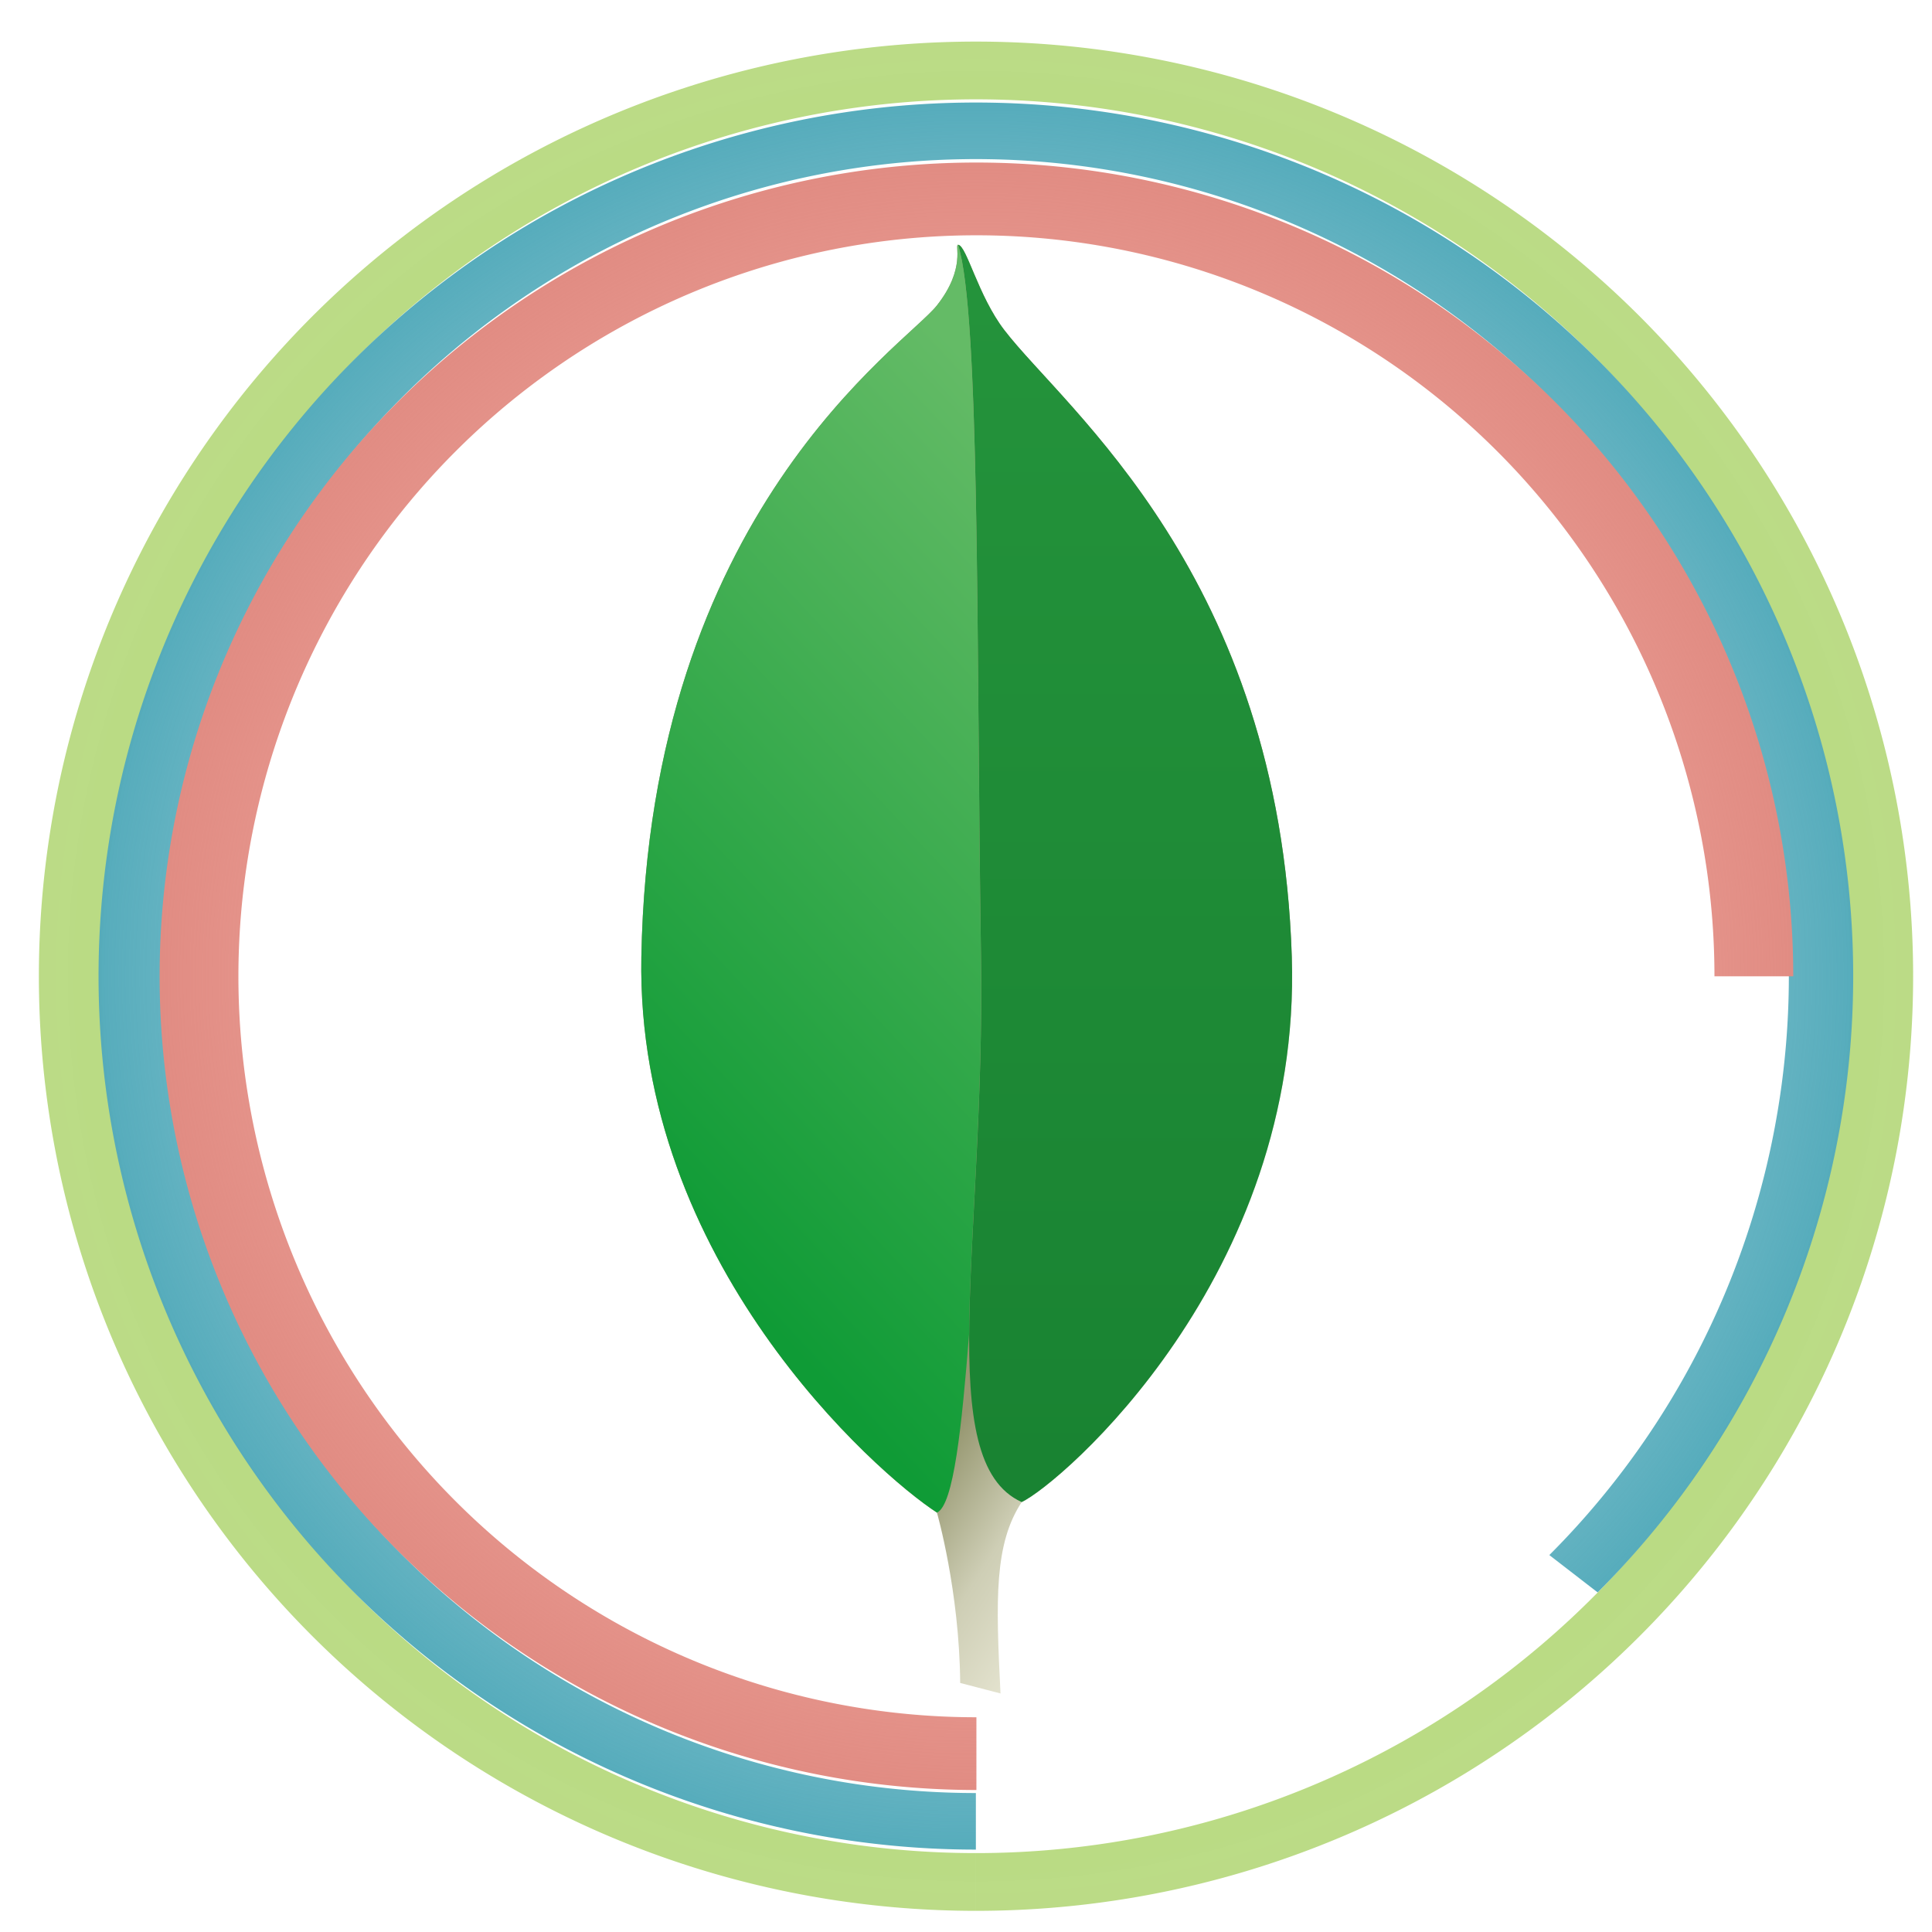 <?xml version="1.0" encoding="UTF-8" standalone="no"?>
<!-- Created with Inkscape (http://www.inkscape.org/) -->

<svg
   xmlns:dc="http://purl.org/dc/elements/1.1/"
   xmlns:cc="http://creativecommons.org/ns#"
   xmlns:rdf="http://www.w3.org/1999/02/22-rdf-syntax-ns#"
   xmlns:svg="http://www.w3.org/2000/svg"
   xmlns="http://www.w3.org/2000/svg"
   xmlns:xlink="http://www.w3.org/1999/xlink"
   xmlns:sodipodi="http://sodipodi.sourceforge.net/DTD/sodipodi-0.dtd"
   xmlns:inkscape="http://www.inkscape.org/namespaces/inkscape"
   width="96"
   height="96"
   id="svg6517"
   version="1.1"
   inkscape:version="0.48.4 r9939"
   sodipodi:docname="mci2.svg">
  <defs
     id="defs6519">
    <linearGradient
       id="linearGradient6089">
      <stop
         style="stop-color:#e16e61;stop-opacity:1;"
         offset="0"
         id="stop6091" />
      <stop
         id="stop6097"
         offset="0.5"
         style="stop-color:#e16e61;stop-opacity:0.498;" />
      <stop
         style="stop-color:#e17d72;stop-opacity:0.749;"
         offset="0.75"
         id="stop6099" />
      <stop
         style="stop-color:#e18c83;stop-opacity:1;"
         offset="1"
         id="stop6093" />
    </linearGradient>
    <linearGradient
       id="linearGradient6039">
      <stop
         style="stop-color:#54abbb;stop-opacity:1;"
         offset="0"
         id="stop6041" />
      <stop
         id="stop6047"
         offset="0.5"
         style="stop-color:#54abbb;stop-opacity:0.498;" />
      <stop
         style="stop-color:#54abbb;stop-opacity:1;"
         offset="1"
         id="stop6043" />
    </linearGradient>
    <linearGradient
       id="linearGradient6019">
      <stop
         id="stop6027"
         offset="0"
         style="stop-color:#aad95e;stop-opacity:1;" />
      <stop
         style="stop-color:#b7d97f;stop-opacity:0.941;"
         offset="1"
         id="stop6023" />
    </linearGradient>
    <linearGradient
       inkscape:collect="always"
       id="linearGradient896">
      <stop
         style="stop-color:#198332;stop-opacity:1"
         offset="0"
         id="stop898" />
      <stop
         style="stop-color:#24933b;stop-opacity:1"
         offset="1"
         id="stop900" />
    </linearGradient>
    <linearGradient
       inkscape:collect="always"
       id="linearGradient888">
      <stop
         style="stop-color:#0f9b36;stop-opacity:1"
         offset="0"
         id="stop890" />
      <stop
         style="stop-color:#64bb66;stop-opacity:1"
         offset="1"
         id="stop892" />
    </linearGradient>
    <linearGradient
       inkscape:collect="always"
       id="linearGradient878">
      <stop
         style="stop-color:#e3e2ce;stop-opacity:1"
         offset="0"
         id="stop880" />
      <stop
         id="stop886"
         offset="0.451"
         style="stop-color:#ceceb5;stop-opacity:1;" />
      <stop
         style="stop-color:#95966f;stop-opacity:1"
         offset="1"
         id="stop882" />
    </linearGradient>
    <linearGradient
       id="Background">
      <stop
         id="stop4178"
         offset="0"
         style="stop-color:#54abbb;stop-opacity:1;" />
      <stop
         id="stop4180"
         offset="1"
         style="stop-color:#2991c0;stop-opacity:1" />
    </linearGradient>
    <filter
       style="color-interpolation-filters:sRGB;"
       inkscape:label="Inner Shadow"
       id="filter1121">
      <feFlood
         flood-opacity="0.6"
         flood-color="rgb(0,0,0)"
         result="flood"
         id="feFlood1123" />
      <feComposite
         in="flood"
         in2="SourceGraphic"
         operator="out"
         result="composite1"
         id="feComposite1125" />
      <feGaussianBlur
         in="composite1"
         stdDeviation="1"
         result="blur"
         id="feGaussianBlur1127" />
      <feOffset
         dx="0"
         dy="2"
         result="offset"
         id="feOffset1129" />
      <feComposite
         in="offset"
         in2="SourceGraphic"
         operator="atop"
         result="composite2"
         id="feComposite1131" />
    </filter>
    <filter
       style="color-interpolation-filters:sRGB;"
       inkscape:label="Drop Shadow"
       id="filter950">
      <feFlood
         flood-opacity="0.25"
         flood-color="rgb(0,0,0)"
         result="flood"
         id="feFlood952" />
      <feComposite
         in="flood"
         in2="SourceGraphic"
         operator="in"
         result="composite1"
         id="feComposite954" />
      <feGaussianBlur
         in="composite1"
         stdDeviation="1"
         result="blur"
         id="feGaussianBlur956" />
      <feOffset
         dx="0"
         dy="1"
         result="offset"
         id="feOffset958" />
      <feComposite
         in="SourceGraphic"
         in2="offset"
         operator="over"
         result="composite2"
         id="feComposite960" />
    </filter>
    <clipPath
       clipPathUnits="userSpaceOnUse"
       id="clipPath873">
      <g
         transform="matrix(0,-0.667,0.666,0,-258.26,677)"
         id="g875"
         inkscape:label="Layer 1"
         style="fill:#ff00ff;fill-opacity:1;stroke:none;display:inline">
        <path
           style="fill:#ff00ff;fill-opacity:1;stroke:none;display:inline"
           d="m 46.703,898.228 50.595,0 C 138.162,898.228 144,904.065 144,944.926 l 0,50.738 c 0,40.861 -5.838,46.698 -46.703,46.698 l -50.595,0 C 5.838,1042.362 0,1036.525 0,995.664 L 0,944.926 C 0,904.065 5.838,898.228 46.703,898.228 Z"
           id="path877"
           inkscape:connector-curvature="0"
           sodipodi:nodetypes="sssssssss" />
      </g>
    </clipPath>
    <filter
       inkscape:collect="always"
       id="filter891"
       inkscape:label="Badge Shadow">
      <feGaussianBlur
         inkscape:collect="always"
         stdDeviation="0.72"
         id="feGaussianBlur893" />
    </filter>
    <style
       id="style867"
       type="text/css">
    .fil0 {fill:#1F1A17}
   </style>
    <clipPath
       id="clipPath16">
      <path
         id="path18"
         d="m -9,-9 614,0 0,231 -614,0 0,-231 z" />
    </clipPath>
    <clipPath
       id="clipPath116">
      <path
         id="path118"
         d="m 91.737,146.325 -9.704,-1.577 -8.855,-3.881 -7.521,-4.731 -7.157,-8.733 -4.043,-4.282 -3.909,-1.441 -1.034,2.527 1.808,2.61 0.406,3.68 1.211,-0.049 1.323,-1.207 -0.357,3.749 -1.467,0.984 0.044,1.429 -3.474,-1.966 -3.146,-3.712 -0.656,-3.318 1.345,-2.657 1.255,-4.513 2.552,-1.208 2.685,0.132 2.546,1.479 -1.698,-8.612 1.698,-9.582 -1.869,-4.425 -6.122,-6.596 1.089,-3.941 2.9,-4.567 5.469,-3.849 2.901,-0.397 3.225,-0.109 -2.012,-8.26 7.399,-3.033 9.219,-1.213 3.154,2.062 0.243,5.58 3.518,5.822 0.243,4.609 8.491,-0.607 7.884,0.728 -7.884,-4.731 1.334,-5.701 4.973,-7.763 4.852,-2.062 3.881,1.577 1.577,3.154 8.127,6.186 1.577,-1.334 12.736,-0.485 2.547,2.062 0.243,3.639 -0.849,1.577 -0.607,9.825 -4.245,8.491 0.728,3.76 2.547,-1.334 7.157,-6.672 3.518,-0.242 3.881,1.577 3.882,2.911 1.941,6.308 11.402,-0.728 6.914,2.669 5.58,5.216 4.003,7.521 0.971,8.855 -0.849,10.31 -2.183,9.219 -2.184,2.911 -3.032,0.971 -5.337,-5.822 -4.852,-1.698 -4.245,7.035 -4.245,3.881 -2.305,1.456 -9.219,7.642 -7.399,4.003 -7.399,0.607 -8.612,-1.456 -7.521,-2.79 -5.216,-4.245 -4.124,-4.973 -4.245,-1.213" />
    </clipPath>
    <clipPath
       id="clipPath128">
      <path
         id="path130"
         d="m 91.737,146.325 -9.704,-1.577 -8.855,-3.881 -7.521,-4.731 -7.157,-8.733 -4.043,-4.282 -3.909,-1.441 -1.034,2.527 1.808,2.61 0.406,3.68 1.211,-0.049 1.323,-1.207 -0.357,3.749 -1.467,0.984 0.044,1.429 -3.474,-1.966 -3.146,-3.712 -0.656,-3.318 1.345,-2.657 1.255,-4.513 2.552,-1.208 2.685,0.132 2.546,1.479 -1.698,-8.612 1.698,-9.582 -1.869,-4.425 -6.122,-6.596 1.089,-3.941 2.9,-4.567 5.469,-3.849 2.901,-0.397 3.225,-0.109 -2.012,-8.26 7.399,-3.033 9.219,-1.213 3.154,2.062 0.243,5.58 3.518,5.822 0.243,4.609 8.491,-0.607 7.884,0.728 -7.884,-4.731 1.334,-5.701 4.973,-7.763 4.852,-2.062 3.881,1.577 1.577,3.154 8.127,6.186 1.577,-1.334 12.736,-0.485 2.547,2.062 0.243,3.639 -0.849,1.577 -0.607,9.825 -4.245,8.491 0.728,3.76 2.547,-1.334 7.157,-6.672 3.518,-0.242 3.881,1.577 3.882,2.911 1.941,6.308 11.402,-0.728 6.914,2.669 5.58,5.216 4.003,7.521 0.971,8.855 -0.849,10.31 -2.183,9.219 -2.184,2.911 -3.032,0.971 -5.337,-5.822 -4.852,-1.698 -4.245,7.035 -4.245,3.881 -2.305,1.456 -9.219,7.642 -7.399,4.003 -7.399,0.607 -8.612,-1.456 -7.521,-2.79 -5.216,-4.245 -4.124,-4.973 -4.245,-1.213" />
    </clipPath>
    <linearGradient
       id="linearGradient3850"
       inkscape:collect="always">
      <stop
         id="stop3852"
         offset="0"
         style="stop-color:#000000;stop-opacity:1;" />
      <stop
         id="stop3854"
         offset="1"
         style="stop-color:#000000;stop-opacity:0;" />
    </linearGradient>
    <clipPath
       clipPathUnits="userSpaceOnUse"
       id="clipPath3095">
      <path
         d="m 976.648,389.551 -842.402,0 0,839.999 842.402,0 0,-839.999"
         id="path3097"
         inkscape:connector-curvature="0" />
    </clipPath>
    <clipPath
       clipPathUnits="userSpaceOnUse"
       id="clipPath3195">
      <path
         d="m 611.836,756.738 -106.34,105.207 c -8.473,8.289 -13.617,20.102 -13.598,33.379 L 598.301,790.207 c -0.031,-13.418 5.094,-25.031 13.535,-33.469"
         id="path3197"
         inkscape:connector-curvature="0" />
    </clipPath>
    <clipPath
       clipPathUnits="userSpaceOnUse"
       id="clipPath3235">
      <path
         d="m 1095.64,1501.81 c 35.46,-35.07 70.89,-70.11 106.35,-105.17 4.4,-4.38 7.11,-10.53 7.11,-17.55 l -106.37,105.21 c 0,7 -2.71,13.11 -7.09,17.51"
         id="path3237"
         inkscape:connector-curvature="0" />
    </clipPath>
    <clipPath
       id="clipPath4591"
       clipPathUnits="userSpaceOnUse">
      <path
         inkscape:connector-curvature="0"
         d="m 1106.601,730.437 -0.036,21.648 c -0.01,3.508 -2.868,6.614 -6.404,6.925 l -83.65,7.332 c -3.521,0.308 -6.381,-2.3 -6.367,-5.814 l 0.036,-21.648 20.117,-1.767 -0.011,4.638 c 0,1.839 1.484,3.199 3.326,3.039 l 49.527,-4.34 c 1.843,-0.166 3.342,-1.781 3.354,-3.626 l 0.01,-4.63 20.1,-1.758"
         style="fill:#ff00ff;fill-opacity:1;fill-rule:nonzero;stroke:none"
         id="path4593" />
    </clipPath>
    <radialGradient
       gradientUnits="userSpaceOnUse"
       gradientTransform="matrix(-1.433,-2.274,1.173,-0.739,-174.08,98.374)"
       r="20.407"
       fy="93.399"
       fx="-26.509"
       cy="93.399"
       cx="-26.509"
       id="radialGradient3856"
       xlink:href="#linearGradient3850"
       inkscape:collect="always" />
    <linearGradient
       gradientTransform="translate(-318.48,212.32)"
       gradientUnits="userSpaceOnUse"
       y2="993.197"
       x2="-51.88"
       y1="593.116"
       x1="348.201"
       id="linearGradient3895"
       xlink:href="#linearGradient3850"
       inkscape:collect="always" />
    <clipPath
       id="clipPath3906"
       clipPathUnits="userSpaceOnUse">
      <rect
         transform="scale(1,-1)"
         style="opacity:0.8;color:#000000;fill:#ff00ff;stroke:none;stroke-width:4;marker:none;visibility:visible;display:inline;overflow:visible;enable-background:accumulate"
         id="rect3908"
         width="1019.137"
         height="1019.137"
         x="357.982"
         y="-1725.815" />
    </clipPath>
    <linearGradient
       inkscape:collect="always"
       xlink:href="#linearGradient878"
       id="linearGradient884"
       x1="-856.059"
       y1="917.141"
       x2="-897.813"
       y2="890.359"
       gradientUnits="userSpaceOnUse" />
    <linearGradient
       inkscape:collect="always"
       xlink:href="#linearGradient888"
       id="linearGradient894"
       x1="-1031.014"
       y1="698.599"
       x2="-871.293"
       y2="549.739"
       gradientUnits="userSpaceOnUse" />
    <linearGradient
       inkscape:collect="always"
       xlink:href="#linearGradient896"
       id="linearGradient902"
       x1="-845.729"
       y1="857.264"
       x2="-845.86"
       y2="536.137"
       gradientUnits="userSpaceOnUse" />
    <radialGradient
       inkscape:collect="always"
       xlink:href="#linearGradient6019"
       id="radialGradient6037"
       cx="50.613"
       cy="49.681"
       fx="50.613"
       fy="49.681"
       r="40.864"
       gradientTransform="matrix(1,0,0,1.09,0,-4.475)"
       gradientUnits="userSpaceOnUse" />
    <radialGradient
       inkscape:collect="always"
       xlink:href="#linearGradient6039"
       id="radialGradient6045"
       cx="54.908"
       cy="50.141"
       fx="54.908"
       fy="50.141"
       r="31.661"
       gradientTransform="matrix(1,0,0,1.131,0,-6.558)"
       gradientUnits="userSpaceOnUse" />
    <radialGradient
       inkscape:collect="always"
       xlink:href="#linearGradient6089"
       id="radialGradient6095"
       cx="52.607"
       cy="50.448"
       fx="52.607"
       fy="50.448"
       r="31.101"
       gradientTransform="matrix(1,0,0,1.079,0,-3.981)"
       gradientUnits="userSpaceOnUse" />
  </defs>
  <sodipodi:namedview
     id="base"
     pagecolor="#ffffff"
     bordercolor="#666666"
     borderopacity="1.0"
     inkscape:pageopacity="0.0"
     inkscape:pageshadow="2"
     inkscape:zoom="3.26"
     inkscape:cx="44.685678"
     inkscape:cy="-8.9039887"
     inkscape:document-units="px"
     inkscape:current-layer="layer1"
     showgrid="false"
     fit-margin-top="0"
     fit-margin-left="0"
     fit-margin-right="0"
     fit-margin-bottom="0"
     inkscape:window-width="1920"
     inkscape:window-height="1056"
     inkscape:window-x="0"
     inkscape:window-y="24"
     inkscape:window-maximized="1"
     showborder="true"
     showguides="false"
     inkscape:guide-bbox="true"
     inkscape:showpageshadow="false"
     inkscape:snap-global="false"
     inkscape:snap-bbox="true"
     inkscape:bbox-paths="true"
     inkscape:bbox-nodes="true"
     inkscape:snap-bbox-edge-midpoints="true"
     inkscape:snap-bbox-midpoints="true"
     inkscape:object-paths="true"
     inkscape:snap-intersection-paths="true"
     inkscape:object-nodes="true"
     inkscape:snap-smooth-nodes="true"
     inkscape:snap-midpoints="true"
     inkscape:snap-object-midpoints="true"
     inkscape:snap-center="true">
    <inkscape:grid
       type="xygrid"
       id="grid821" />
    <sodipodi:guide
       orientation="1,0"
       position="16,48"
       id="guide823" />
    <sodipodi:guide
       orientation="0,1"
       position="64,80"
       id="guide825" />
    <sodipodi:guide
       orientation="1,0"
       position="80,40"
       id="guide827" />
    <sodipodi:guide
       orientation="0,1"
       position="64,16"
       id="guide829" />
  </sodipodi:namedview>
  <g
     inkscape:label="BACKGROUND"
     inkscape:groupmode="layer"
     id="layer1"
     transform="translate(268,-635.291)"
     style="display:inline">
    <g
       id="g904"
       transform="matrix(0.183,0,0,0.183,-61.51,551.269)"
       style="filter:url(#filter950)">
      <path
         sodipodi:nodetypes="cssccccssc"
         inkscape:connector-curvature="0"
         id="path1268"
         d="m -868.199,524.605 c -1.092,-0.174 2.246,6.319 -5.762,16.465 -8.628,10.932 -78.09,55.877 -80.253,176.972 -1.473,82.492 63.696,140.085 80.262,150.822 0,0 6.108,21.211 6.309,46.242 l 10.948,2.853 c -1.307,-25.735 -1.687,-40.611 5.752,-51.971 10.431,-4.909 76.144,-61.152 73.34,-148.119 -3.339,-103.597 -61.513,-148.521 -78.066,-170.121 -7.156,-9.337 -10.219,-22.942 -12.531,-23.143 z"
         style="color:#000000;fill:url(#linearGradient884);fill-opacity:1;fill-rule:nonzero;stroke:none;stroke-width:12;marker:none;visibility:visible;display:inline;overflow:visible;enable-background:accumulate" />
      <path
         style="color:#000000;fill:url(#linearGradient902);fill-opacity:1;fill-rule:nonzero;stroke:none;stroke-width:12;marker:none;visibility:visible;display:inline;overflow:visible;enable-background:accumulate"
         d="m -868.199,524.605 c 6.022,19.477 4.909,108.162 6.21,193.266 1.18,77.183 -13.327,137.082 11.047,148.117 10.431,-4.909 76.144,-61.152 73.34,-148.119 -3.339,-103.597 -61.513,-148.521 -78.066,-170.121 -7.156,-9.337 -10.219,-22.942 -12.531,-23.143 z"
         id="path871"
         inkscape:connector-curvature="0"
         sodipodi:nodetypes="cscssc" />
      <path
         inkscape:connector-curvature="0"
         id="path873"
         d="m -868.188,524.603 c -1.092,-0.174 2.226,6.323 -5.781,16.469 -8.628,10.932 -78.087,55.874 -80.25,176.969 -1.473,82.492 63.715,140.075 80.281,150.812 4.555,-2.092 6.738,-23.59 8.719,-48.5 0.149,-26.404 3.837,-62.048 3.219,-102.469 -1.219,-79.785 -0.312,-162.741 -5.156,-188.844 -0.013,-0.067 -0.019,-0.121 -0.031,-0.188 -0.327,-1.417 -0.658,-2.835 -1,-4.25 z"
         style="color:#000000;fill:url(#linearGradient894);fill-opacity:1;fill-rule:nonzero;stroke:none;stroke-width:12;marker:none;visibility:visible;display:inline;overflow:visible;enable-background:accumulate" />
    </g>
    <path
       sodipodi:type="arc"
       style="fill:none"
       id="path3195"
       sodipodi:cx="50.920246"
       sodipodi:cy="49.374233"
       sodipodi:rx="30.674847"
       sodipodi:ry="42.944786"
       d="m 81.595,49.374 a 30.675,42.945 0 1 1 -61.35,0 30.675,42.945 0 1 1 61.35,0 z"
       transform="translate(-268,635.291)" />
    <path
       sodipodi:type="arc"
       style="fill:none;stroke:#54abbb;stroke-width:1.7;stroke-linejoin:round;stroke-miterlimit:4;stroke-opacity:0;stroke-dasharray:none"
       id="path3981"
       sodipodi:cx="49.846626"
       sodipodi:cy="48.14724"
       sodipodi:rx="39.417179"
       sodipodi:ry="41.104294"
       d="m 89.264,48.147 a 39.417,41.104 0 1 1 -78.834,0 39.417,41.104 0 1 1 78.834,0 z"
       transform="translate(-268,635.291)" />
    <path
       sodipodi:type="arc"
       style="fill:none;stroke:url(#radialGradient6037);stroke-width:2.738;stroke-miterlimit:4;stroke-opacity:1;stroke-dasharray:none;stroke-dashoffset:0"
       id="path6017"
       sodipodi:cx="50.613499"
       sodipodi:cy="49.680981"
       sodipodi:rx="39.263805"
       sodipodi:ry="42.944786"
       d="m 50.614,92.626 a 39.264,42.945 0 1 1 6.83e-4,0"
       transform="matrix(1.146,0,0,1.048,-277.507,631.733)"
       sodipodi:start="1.5707963"
       sodipodi:end="7.8539642"
       sodipodi:open="true" />
    <path
       sodipodi:type="arc"
       style="fill:none;stroke:url(#radialGradient6045);stroke-width:2.289;stroke-miterlimit:4;stroke-opacity:1;stroke-dasharray:none;stroke-dashoffset:0"
       id="path6035"
       sodipodi:cx="54.907974"
       sodipodi:cy="50.141106"
       sodipodi:rx="30.06135"
       sodipodi:ry="34.202454"
       d="M 54.908,84.344 A 30.061,34.202 0 1 1 76.165,74.326"
       transform="matrix(1.397,0,0,1.228,-296.216,622.217)"
       sodipodi:start="1.5707963"
       sodipodi:end="7.0685835"
       sodipodi:open="true" />
    <path
       sodipodi:type="arc"
       style="fill:none;stroke:url(#radialGradient6095);stroke-width:3;stroke-miterlimit:4;stroke-opacity:1;stroke-dasharray:none;stroke-dashoffset:0"
       id="path6087"
       sodipodi:cx="52.607361"
       sodipodi:cy="50.447853"
       sodipodi:rx="29.601227"
       sodipodi:ry="32.055214"
       d="M 52.607,82.503 A 29.601,32.055 0 1 1 82.209,50.448"
       transform="matrix(1.305,0,0,1.205,-288.135,623.012)"
       sodipodi:start="1.5707963"
       sodipodi:end="6.2831853"
       sodipodi:open="true" />
  </g>
  <g
     inkscape:groupmode="layer"
     id="layer4"
     inkscape:label="Layer">
    <path
       sodipodi:type="arc"
       style="fill:none;stroke:#54abbb;stroke-opacity:0;stroke-width:17.6;stroke-miterlimit:4;stroke-dasharray:none"
       id="path5432"
       sodipodi:cx="52.453987"
       sodipodi:cy="47.533741"
       sodipodi:rx="35.889572"
       sodipodi:ry="41.104294"
       d="m 88.344,47.534 a 35.89,41.104 0 1 1 -71.779,0 35.89,41.104 0 1 1 71.779,0 z" />
  </g>
  <g
     inkscape:groupmode="layer"
     id="layer3"
     inkscape:label="PLACE YOUR PICTOGRAM HERE"
     style="display:inline" />
  <g
     inkscape:groupmode="layer"
     id="layer2"
     inkscape:label="BADGE"
     style="display:none"
     sodipodi:insensitive="true">
    <g
       style="display:inline"
       transform="translate(-340,-581)"
       id="g4394"
       clip-path="none">
      <g
         id="g855">
        <g
           inkscape:groupmode="maskhelper"
           id="g870"
           clip-path="url(#clipPath873)"
           style="opacity:0.6;filter:url(#filter891)">
          <path
             transform="matrix(1.5,0,0,1.5,-30,-237.543)"
             d="m 264,552.362 c 0,6.627 -5.373,12 -12,12 -6.627,0 -12,-5.373 -12,-12 0,-6.627 5.373,-12 12,-12 6.627,0 12,5.373 12,12 z"
             sodipodi:ry="12"
             sodipodi:rx="12"
             sodipodi:cy="552.36218"
             sodipodi:cx="252"
             id="path844"
             style="color:#000000;fill:#000000;fill-opacity:1;fill-rule:nonzero;stroke:none;stroke-width:4;marker:none;visibility:visible;display:inline;overflow:visible;enable-background:accumulate"
             sodipodi:type="arc" />
        </g>
        <g
           id="g862">
          <path
             sodipodi:type="arc"
             style="color:#000000;fill:#f5f5f5;fill-opacity:1;fill-rule:nonzero;stroke:none;stroke-width:4;marker:none;visibility:visible;display:inline;overflow:visible;enable-background:accumulate"
             id="path4398"
             sodipodi:cx="252"
             sodipodi:cy="552.36218"
             sodipodi:rx="12"
             sodipodi:ry="12"
             d="m 264,552.362 c 0,6.627 -5.373,12 -12,12 -6.627,0 -12,-5.373 -12,-12 0,-6.627 5.373,-12 12,-12 6.627,0 12,5.373 12,12 z"
             transform="matrix(1.5,0,0,1.5,-30,-238.543)" />
          <path
             transform="matrix(1.25,0,0,1.25,33,-100.453)"
             d="m 264,552.362 c 0,6.627 -5.373,12 -12,12 -6.627,0 -12,-5.373 -12,-12 0,-6.627 5.373,-12 12,-12 6.627,0 12,5.373 12,12 z"
             sodipodi:ry="12"
             sodipodi:rx="12"
             sodipodi:cy="552.36218"
             sodipodi:cx="252"
             id="path4400"
             style="color:#000000;fill:#dd4814;fill-opacity:1;fill-rule:nonzero;stroke:none;stroke-width:4;marker:none;visibility:visible;display:inline;overflow:visible;enable-background:accumulate"
             sodipodi:type="arc" />
          <path
             sodipodi:type="star"
             style="color:#000000;fill:#f5f5f5;fill-opacity:1;fill-rule:nonzero;stroke:none;stroke-width:3;marker:none;visibility:visible;display:inline;overflow:visible;enable-background:accumulate"
             id="path4459"
             sodipodi:sides="5"
             sodipodi:cx="666.19574"
             sodipodi:cy="589.50385"
             sodipodi:r1="7.2431178"
             sodipodi:r2="4.3458705"
             sodipodi:arg1="1.0471976"
             sodipodi:arg2="1.6755161"
             inkscape:flatsided="false"
             inkscape:rounded="0.1"
             inkscape:randomized="0"
             d="m 669.817,595.777 c -0.391,0.226 -3.626,-1.903 -4.076,-1.951 -0.449,-0.047 -4.057,1.363 -4.392,1.061 -0.336,-0.302 0.69,-4.037 0.596,-4.479 -0.094,-0.442 -2.55,-3.437 -2.366,-3.85 0.184,-0.413 4.053,-0.592 4.444,-0.818 0.391,-0.226 2.481,-3.487 2.93,-3.44 0.449,0.047 1.815,3.671 2.151,3.974 0.336,0.302 4.083,1.282 4.177,1.724 0.094,0.442 -2.931,2.861 -3.115,3.274 -0.184,0.413 0.043,4.279 -0.349,4.505 z"
             transform="matrix(1.511,-0.164,0.164,1.511,-755.373,-191.937)" />
        </g>
      </g>
    </g>
  </g>
</svg>
